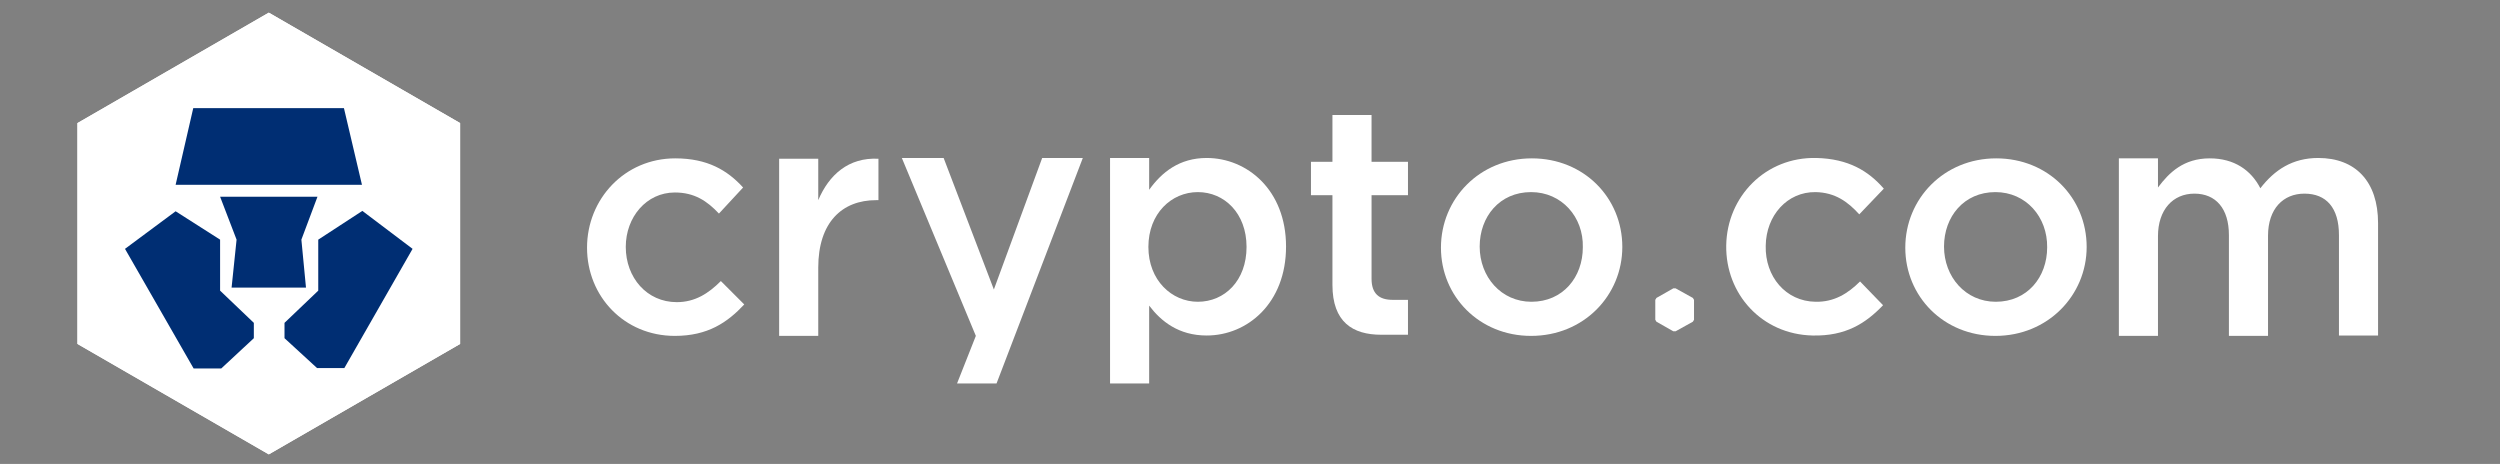 <?xml version="1.0" encoding="utf-8"?>
<!-- Generator: Adobe Illustrator 24.0.0, SVG Export Plug-In . SVG Version: 6.00 Build 0)  -->
<!DOCTYPE svg PUBLIC "-//W3C//DTD SVG 1.1//EN" "http://www.w3.org/Graphics/SVG/1.1/DTD/svg11.dtd">
<svg version="1.1" id="layer" xmlns:x="http://ns.adobe.com/Extensibility/1.0/" xmlns:i="http://ns.adobe.com/AdobeIllustrator/10.0/" xmlns:graph="http://ns.adobe.com/Graphs/1.0/"
	 xmlns="http://www.w3.org/2000/svg" xmlns:xlink="http://www.w3.org/1999/xlink" x="0px" y="0px" viewBox="0 0 652 121"
	 style="enable-background:new 0 0 652 121;" xml:space="preserve">
<rect x="0" y="0" width="652" height="121" fill="#808080" stroke="none"/>
<style type="text/css">
	.st0{fill:#FFFFFF;}
	.st1{fill:#002E73;}
</style>
<path class="st0" d="M70.1,3.3L20.2,32.1v57.6l49.9,28.8L120,89.7V32.1L70.1,3.3z M70.1,3.3L20.2,32.1v57.6l49.9,28.8L120,89.7V32.1
	L70.1,3.3z"/>
<path class="st0" d="M70.1,3.3L20.2,32.1v57.6l49.9,28.8L120,89.7V32.1L70.1,3.3z"/>
<path class="st0" d="M176,87.6c-13.2,0-22.9-10.3-22.9-23s9.8-23.3,23-23.3c8.4,0,13.6,3.1,17.7,7.6l-6.3,6.8
	c-3.1-3.3-6.4-5.5-11.5-5.5c-7.4,0-12.8,6.4-12.8,14.2c0,8,5.5,14.4,13.3,14.4c4.8,0,8.3-2.3,11.5-5.5l6.1,6.1
	C189.7,84.1,184.6,87.6,176,87.6"/>
<path class="st0" d="M213.4,87.6h-10.2V41.4h10.2v10.8c2.8-6.6,7.9-11.2,15.7-10.8v10.8h-0.6c-8.9,0-15.1,5.8-15.1,17.6L213.4,87.6
	L213.4,87.6z"/>
<polygon class="st0" points="282.4,41.2 259.9,100 249.6,100 254.5,87.6 235.2,41.2 246.1,41.2 259.2,75.5 271.8,41.2 "/>
<path class="st0" d="M312.4,50.1c-6.9,0-12.9,5.6-12.9,14.3c0,8.7,6.1,14.3,12.9,14.3c7,0,12.7-5.5,12.7-14.3S319.3,50.1,312.4,50.1
	 M314.7,87.5c-7.3,0-11.9-3.7-15-7.8V100h-10.2V41.2h10.2v8.3c3.3-4.6,7.9-8.3,15-8.3c10.5,0,20.7,8.3,20.7,23.1
	C335.4,79.1,325.3,87.5,314.7,87.5"/>
<path class="st0" d="M357.7,50.9v21.8c0,3.9,2,5.5,5.5,5.5h4v9.1h-7c-7.4,0-12.7-3.3-12.7-13V50.9h-5.6v-8.7h5.6V30h10.2v12.2h9.5
	v8.7L357.7,50.9L357.7,50.9z"/>
<path class="st0" d="M399.3,50.1c-8.2,0-13.4,6.4-13.4,14.2c0,7.9,5.6,14.4,13.5,14.4c8.2,0,13.4-6.4,13.4-14.2
	C413,56.6,407.3,50.1,399.3,50.1 M399.3,87.6c-13.5,0-23.5-10.3-23.5-23c0-12.8,10.1-23.3,23.7-23.3s23.6,10.3,23.6,23.1
	C423.1,77,413.1,87.6,399.3,87.6"/>
<path class="st0" d="M520.4,50.1c-8.2,0-13.4,6.4-13.4,14.2c0,7.9,5.6,14.4,13.5,14.4c8.2,0,13.4-6.4,13.4-14.2
	C534,56.6,528.4,50.1,520.4,50.1 M520.4,87.6c-13.5,0-23.5-10.3-23.5-23c0-12.8,10.1-23.3,23.7-23.3c13.6,0,23.6,10.3,23.6,23.1
	C544.2,77,534.1,87.6,520.4,87.6"/>
<path class="st0" d="M604.6,41.2c9.7,0,15.6,6.1,15.6,17v29.3H610V61.3c0-7.1-3.3-10.8-9-10.8c-5.5,0-9.5,3.9-9.5,11v26.1h-10.2
	V61.3c0-6.9-3.4-10.8-9-10.8s-9.5,4.2-9.5,11.1v26h-10.2V41.3h10.2v7.6c2.9-3.9,6.7-7.6,13.5-7.6c6.4,0,10.8,3.1,13.2,7.8
	C593.2,44.3,597.9,41.2,604.6,41.2"/>
<polygon class="st0" points="441.8,78.2 441.8,83.4 441.5,83.9 437,86.4 436.4,86.4 432,83.9 431.7,83.4 431.7,78.2 432,77.7 
	436.4,75.2 437,75.2 441.5,77.7 "/>
<path class="st0" d="M472.7,87.5C459.5,87.2,450,76.7,450.2,64s10.2-23.1,23.5-22.8c8.4,0.2,13.6,3.4,17.6,8l-6.4,6.7
	c-3-3.3-6.3-5.7-11.4-5.8c-7.4-0.1-12.9,6.1-13,14c-0.2,8,5.2,14.5,13,14.6c4.8,0.1,8.4-2.1,11.6-5.3l6,6.2
	C486.6,84.3,481.4,87.7,472.7,87.5"/>
<polygon class="st1" points="89.8,96 82.7,96 74.2,88.2 74.2,84.2 83,75.8 83,62.5 94.5,55 107.6,64.9 "/>
<polygon class="st1" points="60.4,75 61.7,62.5 57.4,51.3 82.8,51.3 78.6,62.5 79.8,75 70,75 "/>
<polygon class="st1" points="66.2,88.2 57.7,96.1 50.5,96.1 32.6,64.9 45.8,55.1 57.4,62.5 57.4,75.8 66.2,84.2 "/>
<polygon class="st1" points="50.4,28.2 89.7,28.2 94.4,48.2 45.8,48.2 "/>
</svg>
